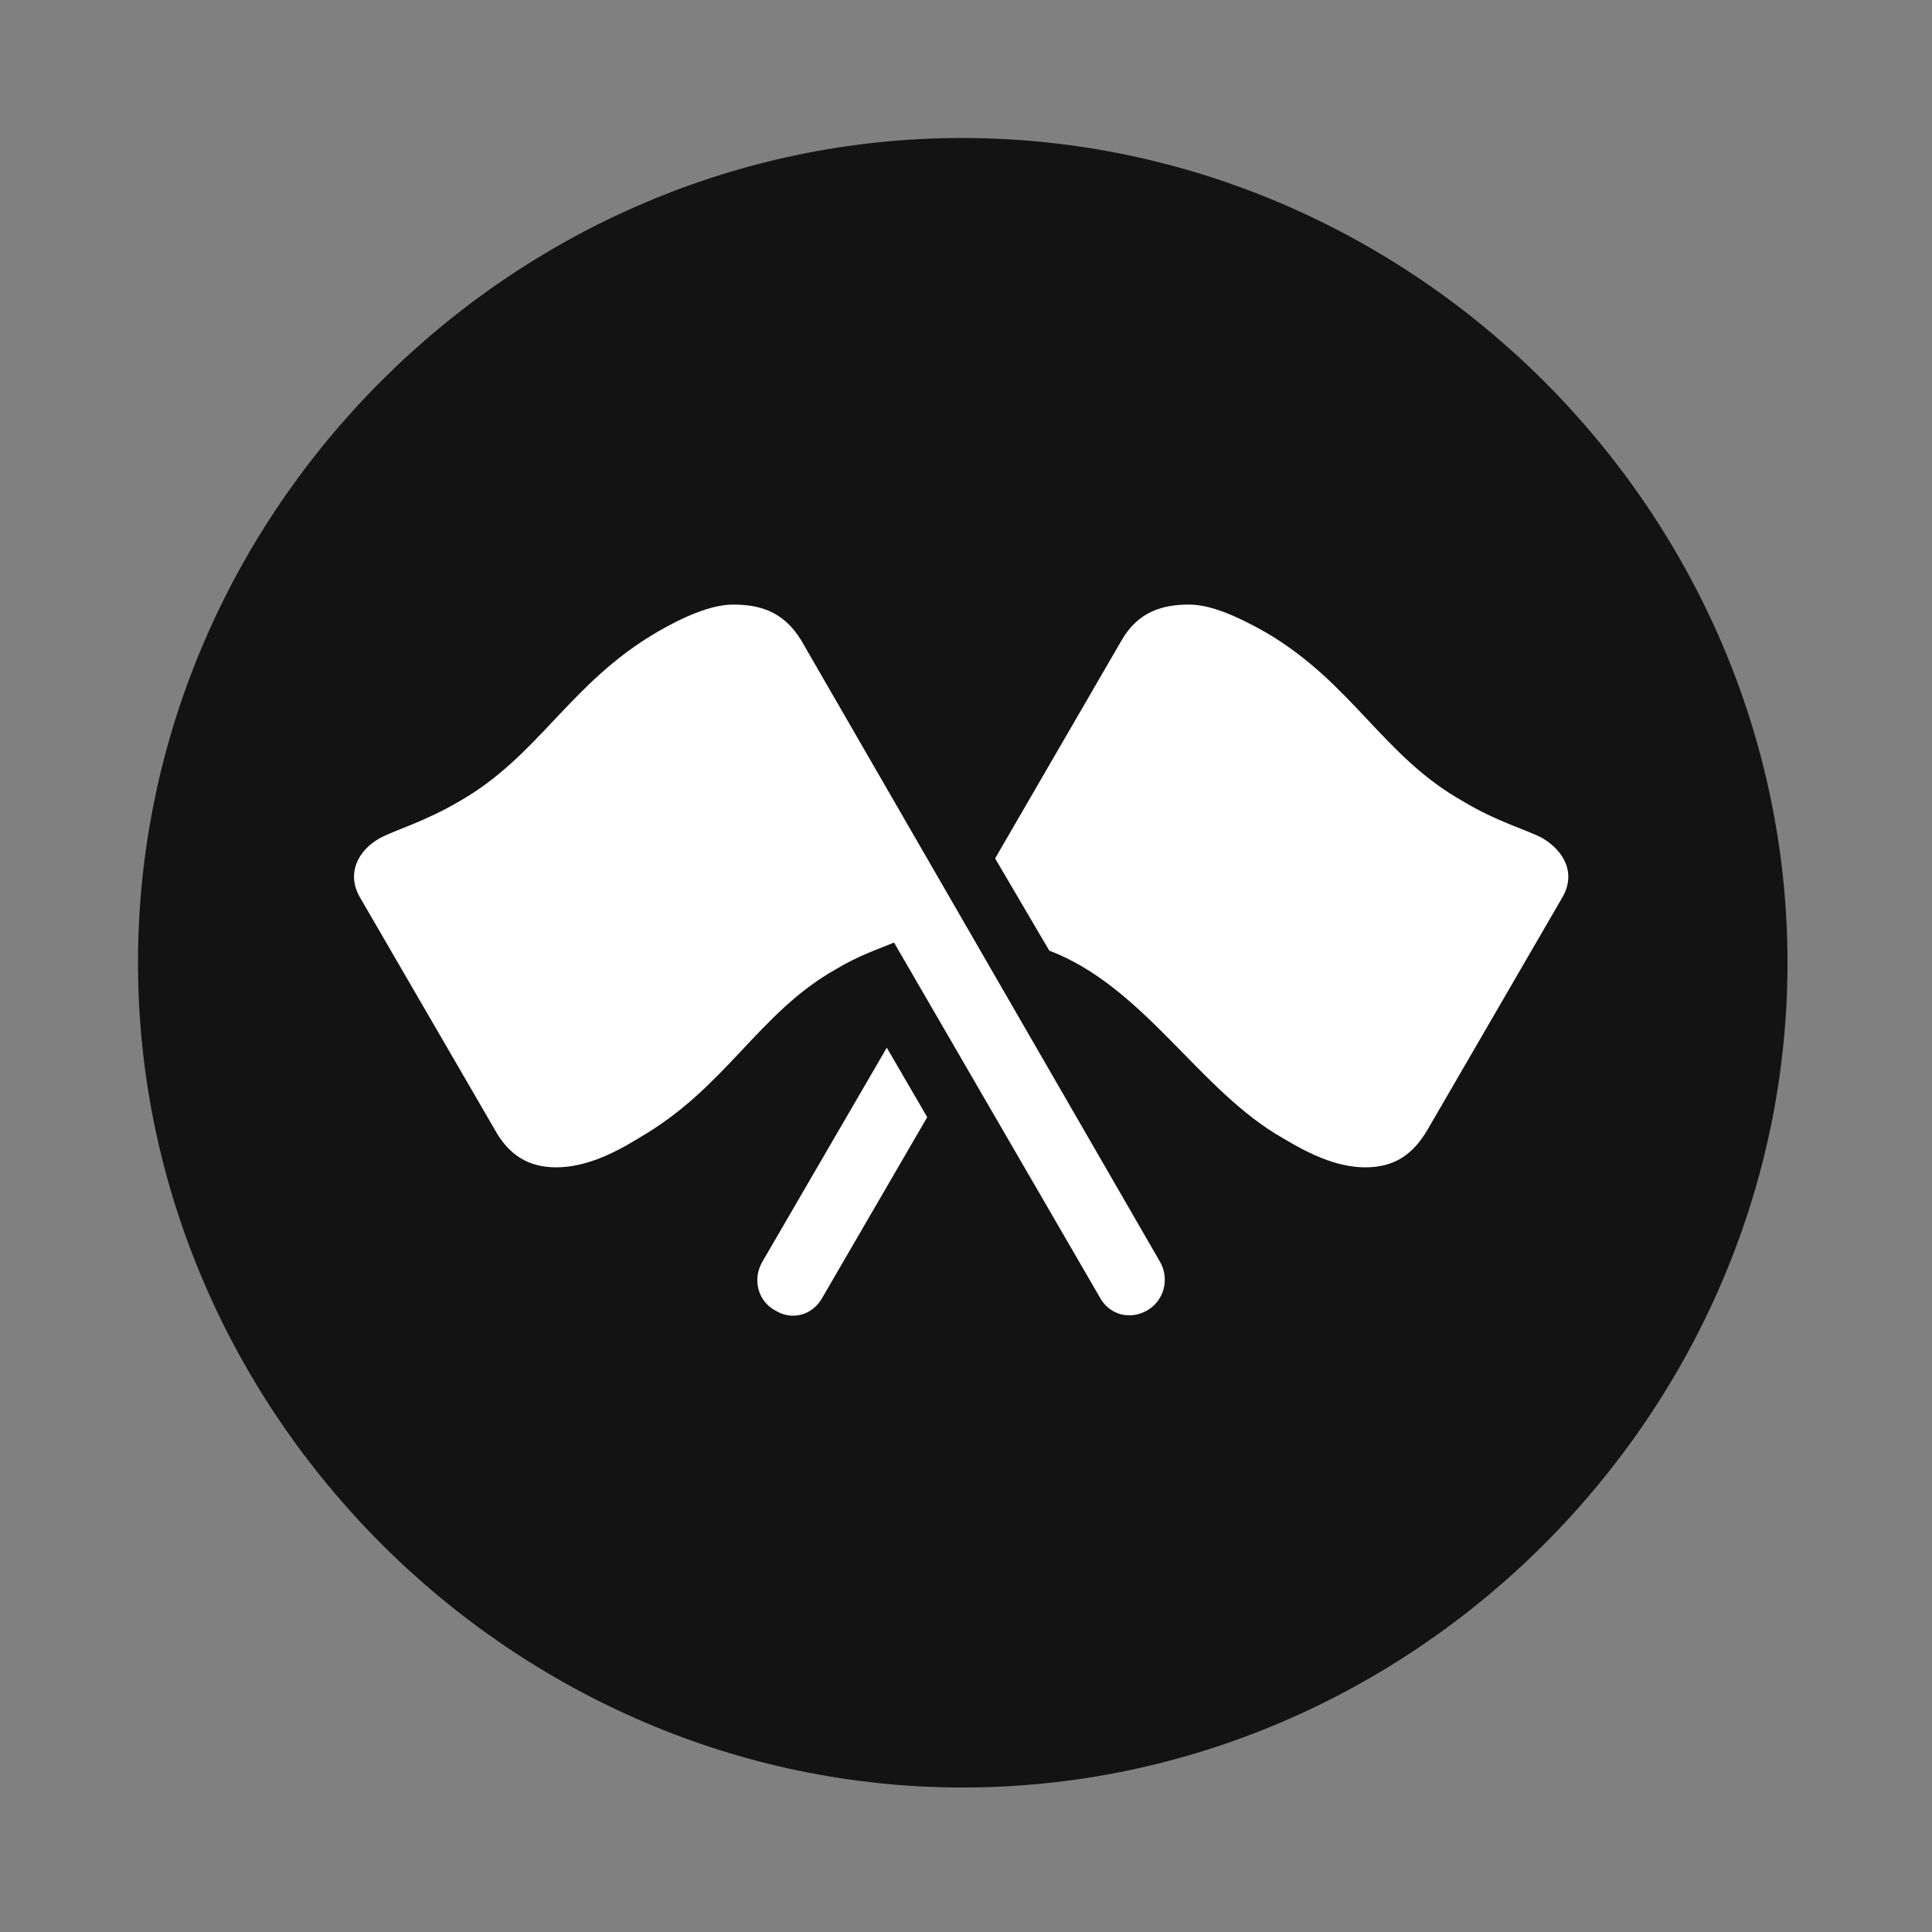 <svg width="28" height="28" viewBox="0 0 28 28" fill="none" xmlns="http://www.w3.org/2000/svg">
<rect x="0" y="0" width="28" height="28" fill="#808080" stroke="none"/>
<path d="M13.953 25.906C20.492 25.906 25.906 20.48 25.906 13.953C25.906 7.414 20.48 2 13.941 2C7.414 2 2 7.414 2 13.953C2 20.48 7.426 25.906 13.953 25.906Z" fill="black" fill-opacity="0.85"/>
<path d="M16.625 18.992C16.379 19.133 16.075 19.062 15.934 18.793L12.957 13.66C12.735 13.754 12.442 13.848 12.114 14.047C10.989 14.68 10.52 15.77 9.254 16.496C8.914 16.707 8.492 16.918 8.059 16.918C7.649 16.918 7.367 16.73 7.168 16.367L5.223 13.016C5.012 12.664 5.188 12.324 5.504 12.148C5.715 12.031 6.149 11.914 6.664 11.609C7.813 10.953 8.258 9.898 9.524 9.16C9.887 8.949 10.297 8.762 10.625 8.762C11 8.762 11.352 8.855 11.61 9.277L16.813 18.289C16.953 18.535 16.871 18.852 16.625 18.992ZM19.789 16.918C19.356 16.918 18.946 16.707 18.594 16.496C17.375 15.805 16.59 14.305 15.207 13.777L14.422 12.441L16.25 9.289C16.496 8.855 16.86 8.762 17.235 8.762C17.563 8.762 17.961 8.949 18.336 9.16C19.602 9.898 20.035 10.953 21.196 11.609C21.7 11.914 22.145 12.031 22.356 12.148C22.672 12.336 22.848 12.664 22.637 13.016L20.692 16.367C20.481 16.73 20.211 16.918 19.789 16.918ZM11.235 18.992C10.977 18.852 10.906 18.535 11.047 18.289L12.852 15.184L13.438 16.191L11.926 18.793C11.785 19.062 11.481 19.145 11.235 18.992Z" fill="white"/>
</svg>
